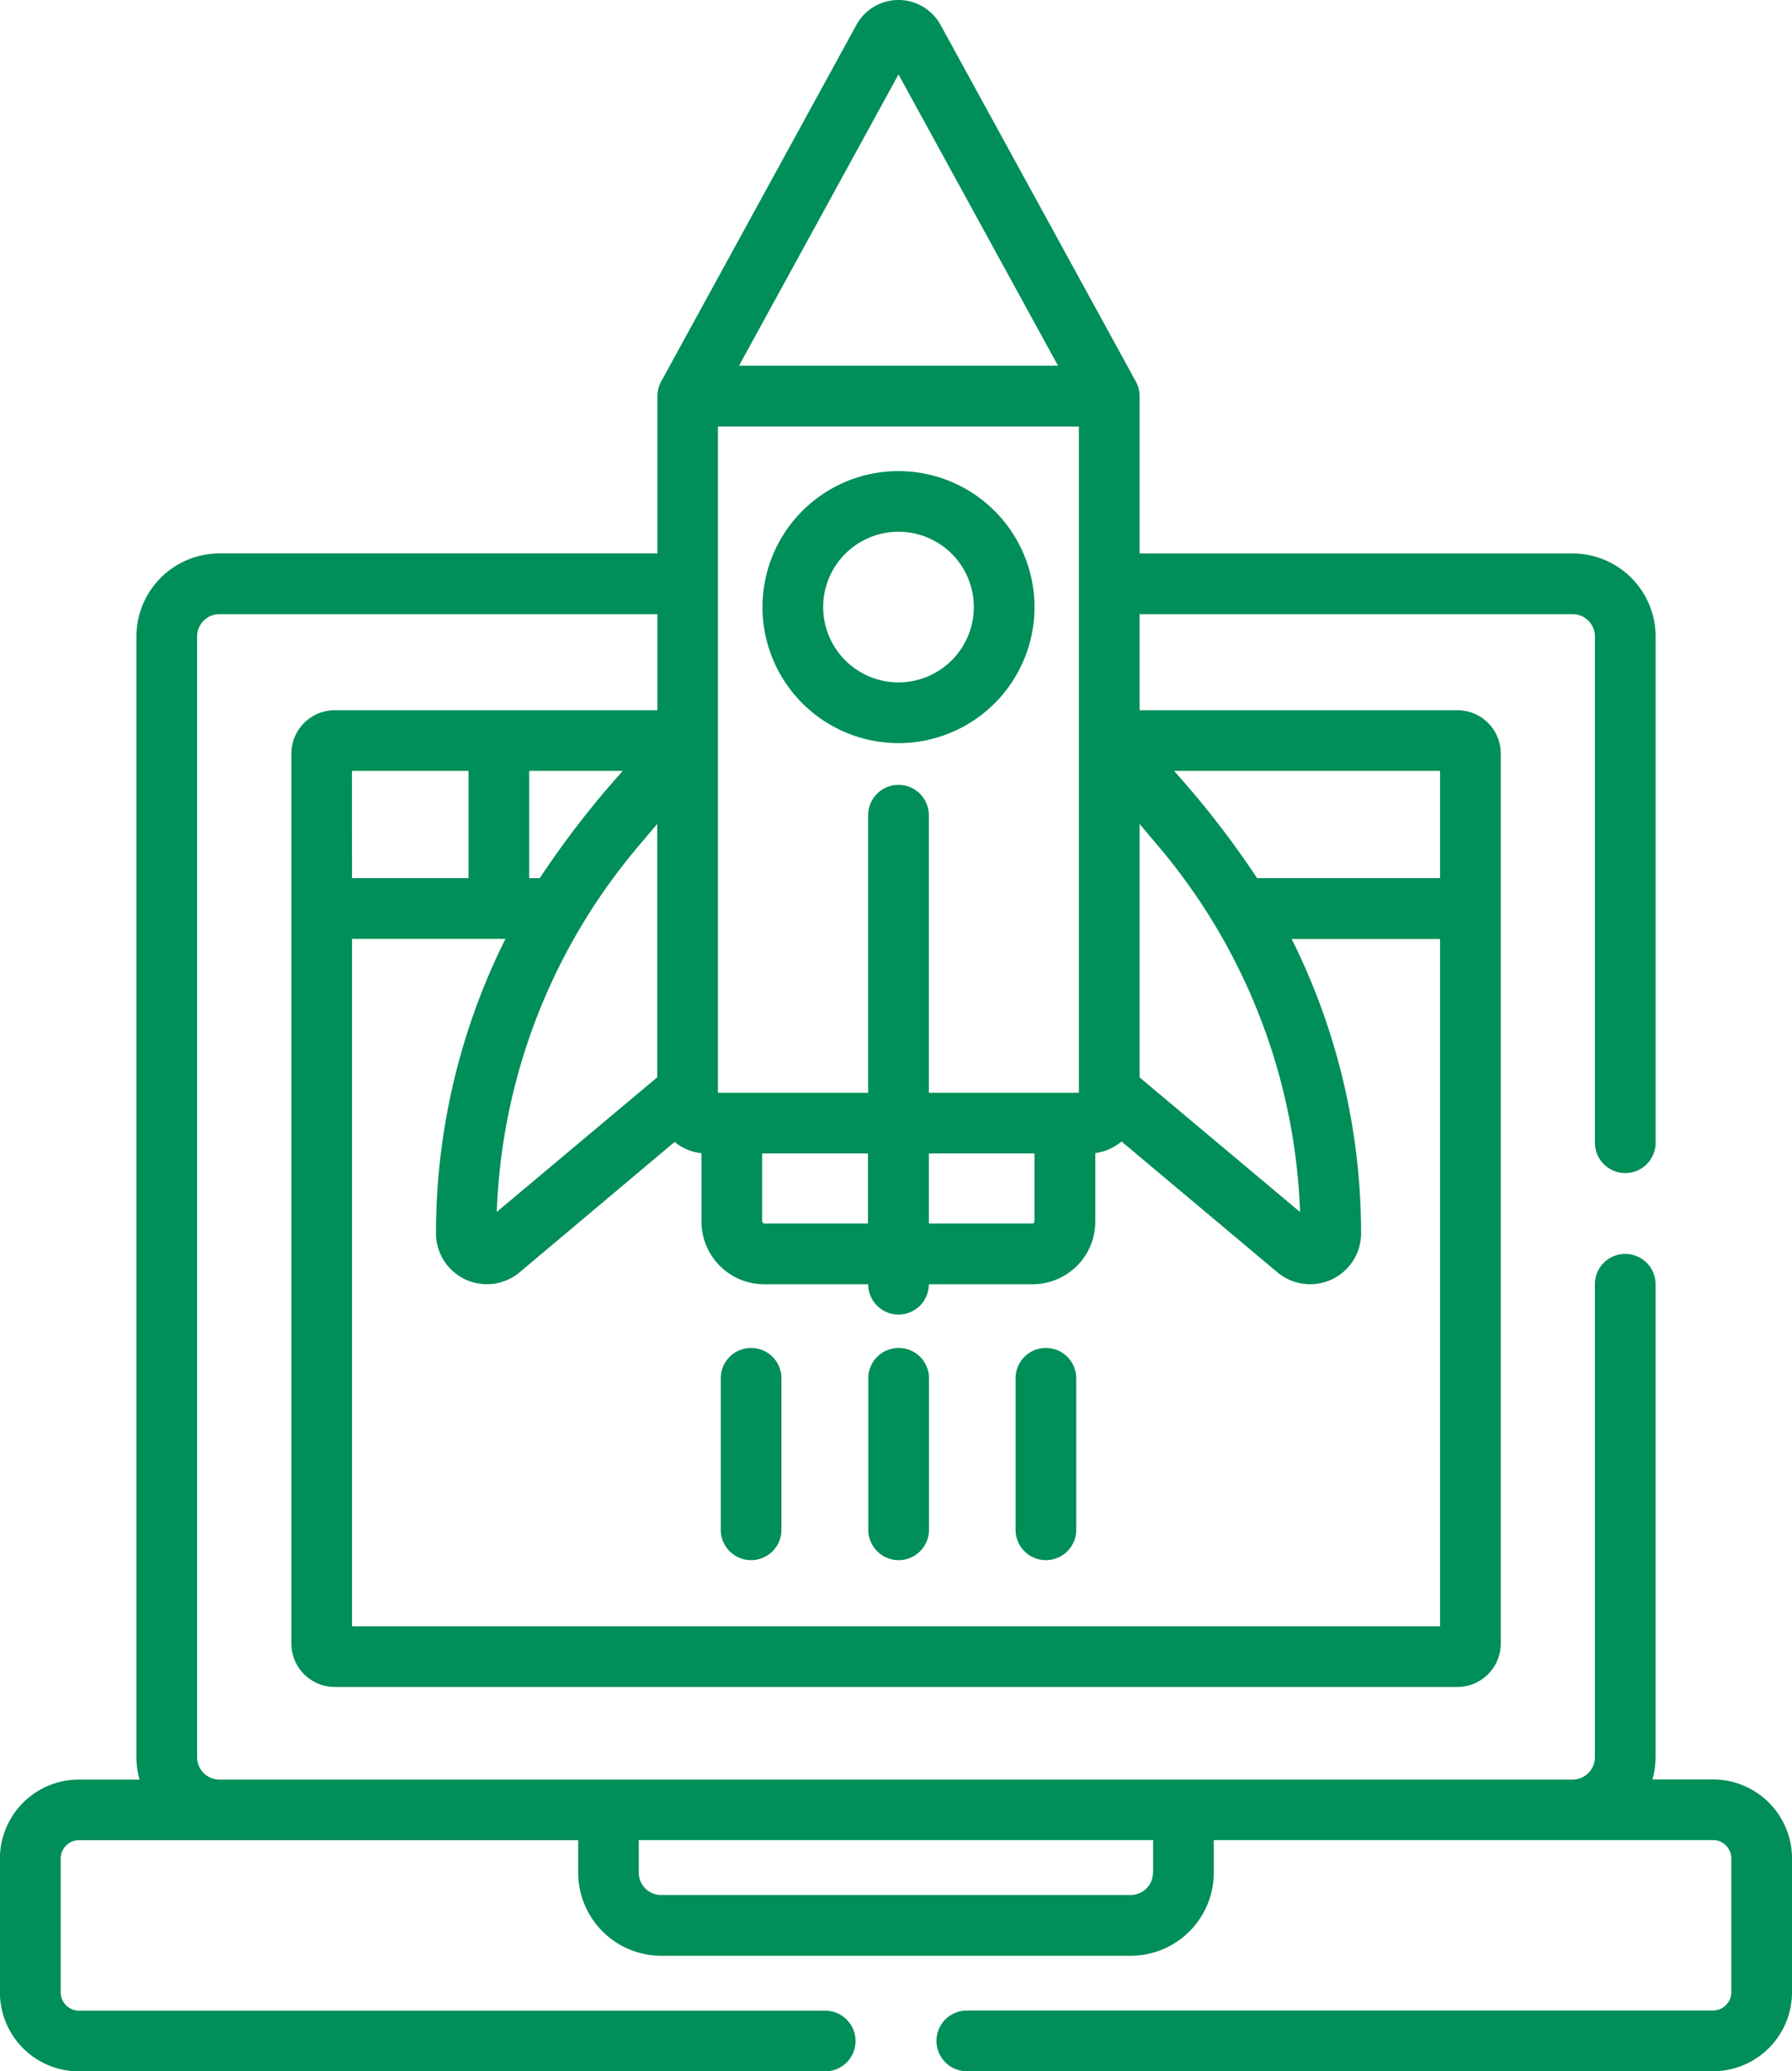 <svg xmlns="http://www.w3.org/2000/svg" xmlns:xlink="http://www.w3.org/1999/xlink" width="51.913" height="60" viewBox="0 0 51.913 60"><defs><clipPath id="a"><rect width="51.913" height="60" fill="none"/></clipPath></defs><g clip-path="url(#a)"><g transform="translate(22.089 13.646)"><g transform="translate(0)"><path d="M226.939,116.447a3.94,3.94,0,1,0,3.94,3.94A3.944,3.944,0,0,0,226.939,116.447Zm0,6.121a2.182,2.182,0,1,1,2.182-2.182A2.184,2.184,0,0,1,226.939,122.568Z" transform="translate(-222.999 -116.447)" fill="#008e59"/></g></g><g transform="translate(20.88 39.047)"><g transform="translate(0)"><path d="M213.557,333.2a.879.879,0,0,0-.879.879v4.389a.879.879,0,1,0,1.758,0V334.08A.879.879,0,0,0,213.557,333.2Z" transform="translate(-212.678 -333.201)" fill="#008e59"/></g></g><g transform="translate(25.15 39.047)"><path d="M250,333.2a.879.879,0,0,0-.879.879v4.389a.879.879,0,1,0,1.758,0V334.08A.879.879,0,0,0,250,333.2Z" transform="translate(-249.117 -333.201)" fill="#008e59"/></g><g transform="translate(29.42 39.047)"><g transform="translate(0)"><path d="M286.433,333.2a.879.879,0,0,0-.879.879v4.389a.879.879,0,0,0,1.758,0V334.08A.879.879,0,0,0,286.433,333.2Z" transform="translate(-285.554 -333.201)" fill="#008e59"/></g></g><g transform="translate(0 0)"><path d="M84.13,51.544H82.372a2.393,2.393,0,0,0,.091-.648V37.2a.879.879,0,0,0-1.758,0V50.9a.648.648,0,0,1-.648.648H40.86a.648.648,0,0,1-.648-.648V18.437a.648.648,0,0,1,.648-.648H53.547v2.783H44.2c-.043,0-.086,0-.128.006a1.259,1.259,0,0,0-1.129,1.25v25.78A1.259,1.259,0,0,0,44.2,48.866H76.721a1.259,1.259,0,0,0,1.257-1.257V21.829a1.256,1.256,0,0,0-1.257-1.257H67.515V17.789H80.058a.648.648,0,0,1,.648.648V33.1a.879.879,0,1,0,1.758,0V18.437a2.408,2.408,0,0,0-2.406-2.406H67.515V11.474a.9.9,0,0,0-.108-.422L61.749.72a1.39,1.39,0,0,0-2.437,0L53.655,11.051a.9.9,0,0,0-.108.422v4.557H40.86a2.408,2.408,0,0,0-2.406,2.406V50.9a2.4,2.4,0,0,0,.091.648H36.787A2.288,2.288,0,0,0,34.5,53.83v3.884A2.288,2.288,0,0,0,36.787,60h21.62a.879.879,0,0,0,0-1.758H36.787a.534.534,0,0,1-.527-.527V53.83a.534.534,0,0,1,.527-.527H51.252v.943a2.409,2.409,0,0,0,2.406,2.406h13.6a2.409,2.409,0,0,0,2.406-2.406V53.3H84.13a.534.534,0,0,1,.527.527v3.884a.534.534,0,0,1-.527.527H62.51a.879.879,0,1,0,0,1.758H84.13a2.288,2.288,0,0,0,2.285-2.285V53.83A2.288,2.288,0,0,0,84.13,51.544ZM49.833,22.33h2.711a26.57,26.57,0,0,0-2.406,3.107h-.305Zm-5.136,0h3.378v3.107H44.7Zm31.523,0v3.107h-5.3a26.605,26.605,0,0,0-2.406-3.107h7.7Zm-8.705,1.537.57.675a17.36,17.36,0,0,1,4.079,10.566l-4.649-3.9ZM60.531,2.155l4.622,8.439H55.91ZM55.3,12.353H65.757v19.3H61.41v-8.04a.879.879,0,1,0-1.758,0v8.04H55.3C55.3,30.558,55.3,12.75,55.3,12.353Zm9.17,21.057v1.972a.061.061,0,0,1-.058.058H61.41v-2.03Zm-7.889,1.972V33.41h3.065v2.03H56.645A.061.061,0,0,1,56.587,35.382Zm-2.534-2.306a1.426,1.426,0,0,0,.776.327v1.979A1.818,1.818,0,0,0,56.645,37.2h3.008a.878.878,0,0,0,1.756,0h3.008a1.818,1.818,0,0,0,1.816-1.816V33.4a1.484,1.484,0,0,0,.76-.335l4.514,3.789a1.476,1.476,0,0,0,2.425-1.131,19.1,19.1,0,0,0-2.012-8.526h4.3V47.108H44.7V27.195h4.445a19.1,19.1,0,0,0-2.013,8.526,1.475,1.475,0,0,0,2.425,1.131Zm-.505-1.871-4.649,3.9a17.355,17.355,0,0,1,3.256-9.51c.478-.664.812-1.042,1.393-1.73Zm14.361,23.04h0a.649.649,0,0,1-.648.648h-13.6a.648.648,0,0,1-.648-.648V53.3h14.9v.943Z" transform="translate(-34.502 0.001)" fill="#008e59"/></g></g></svg>